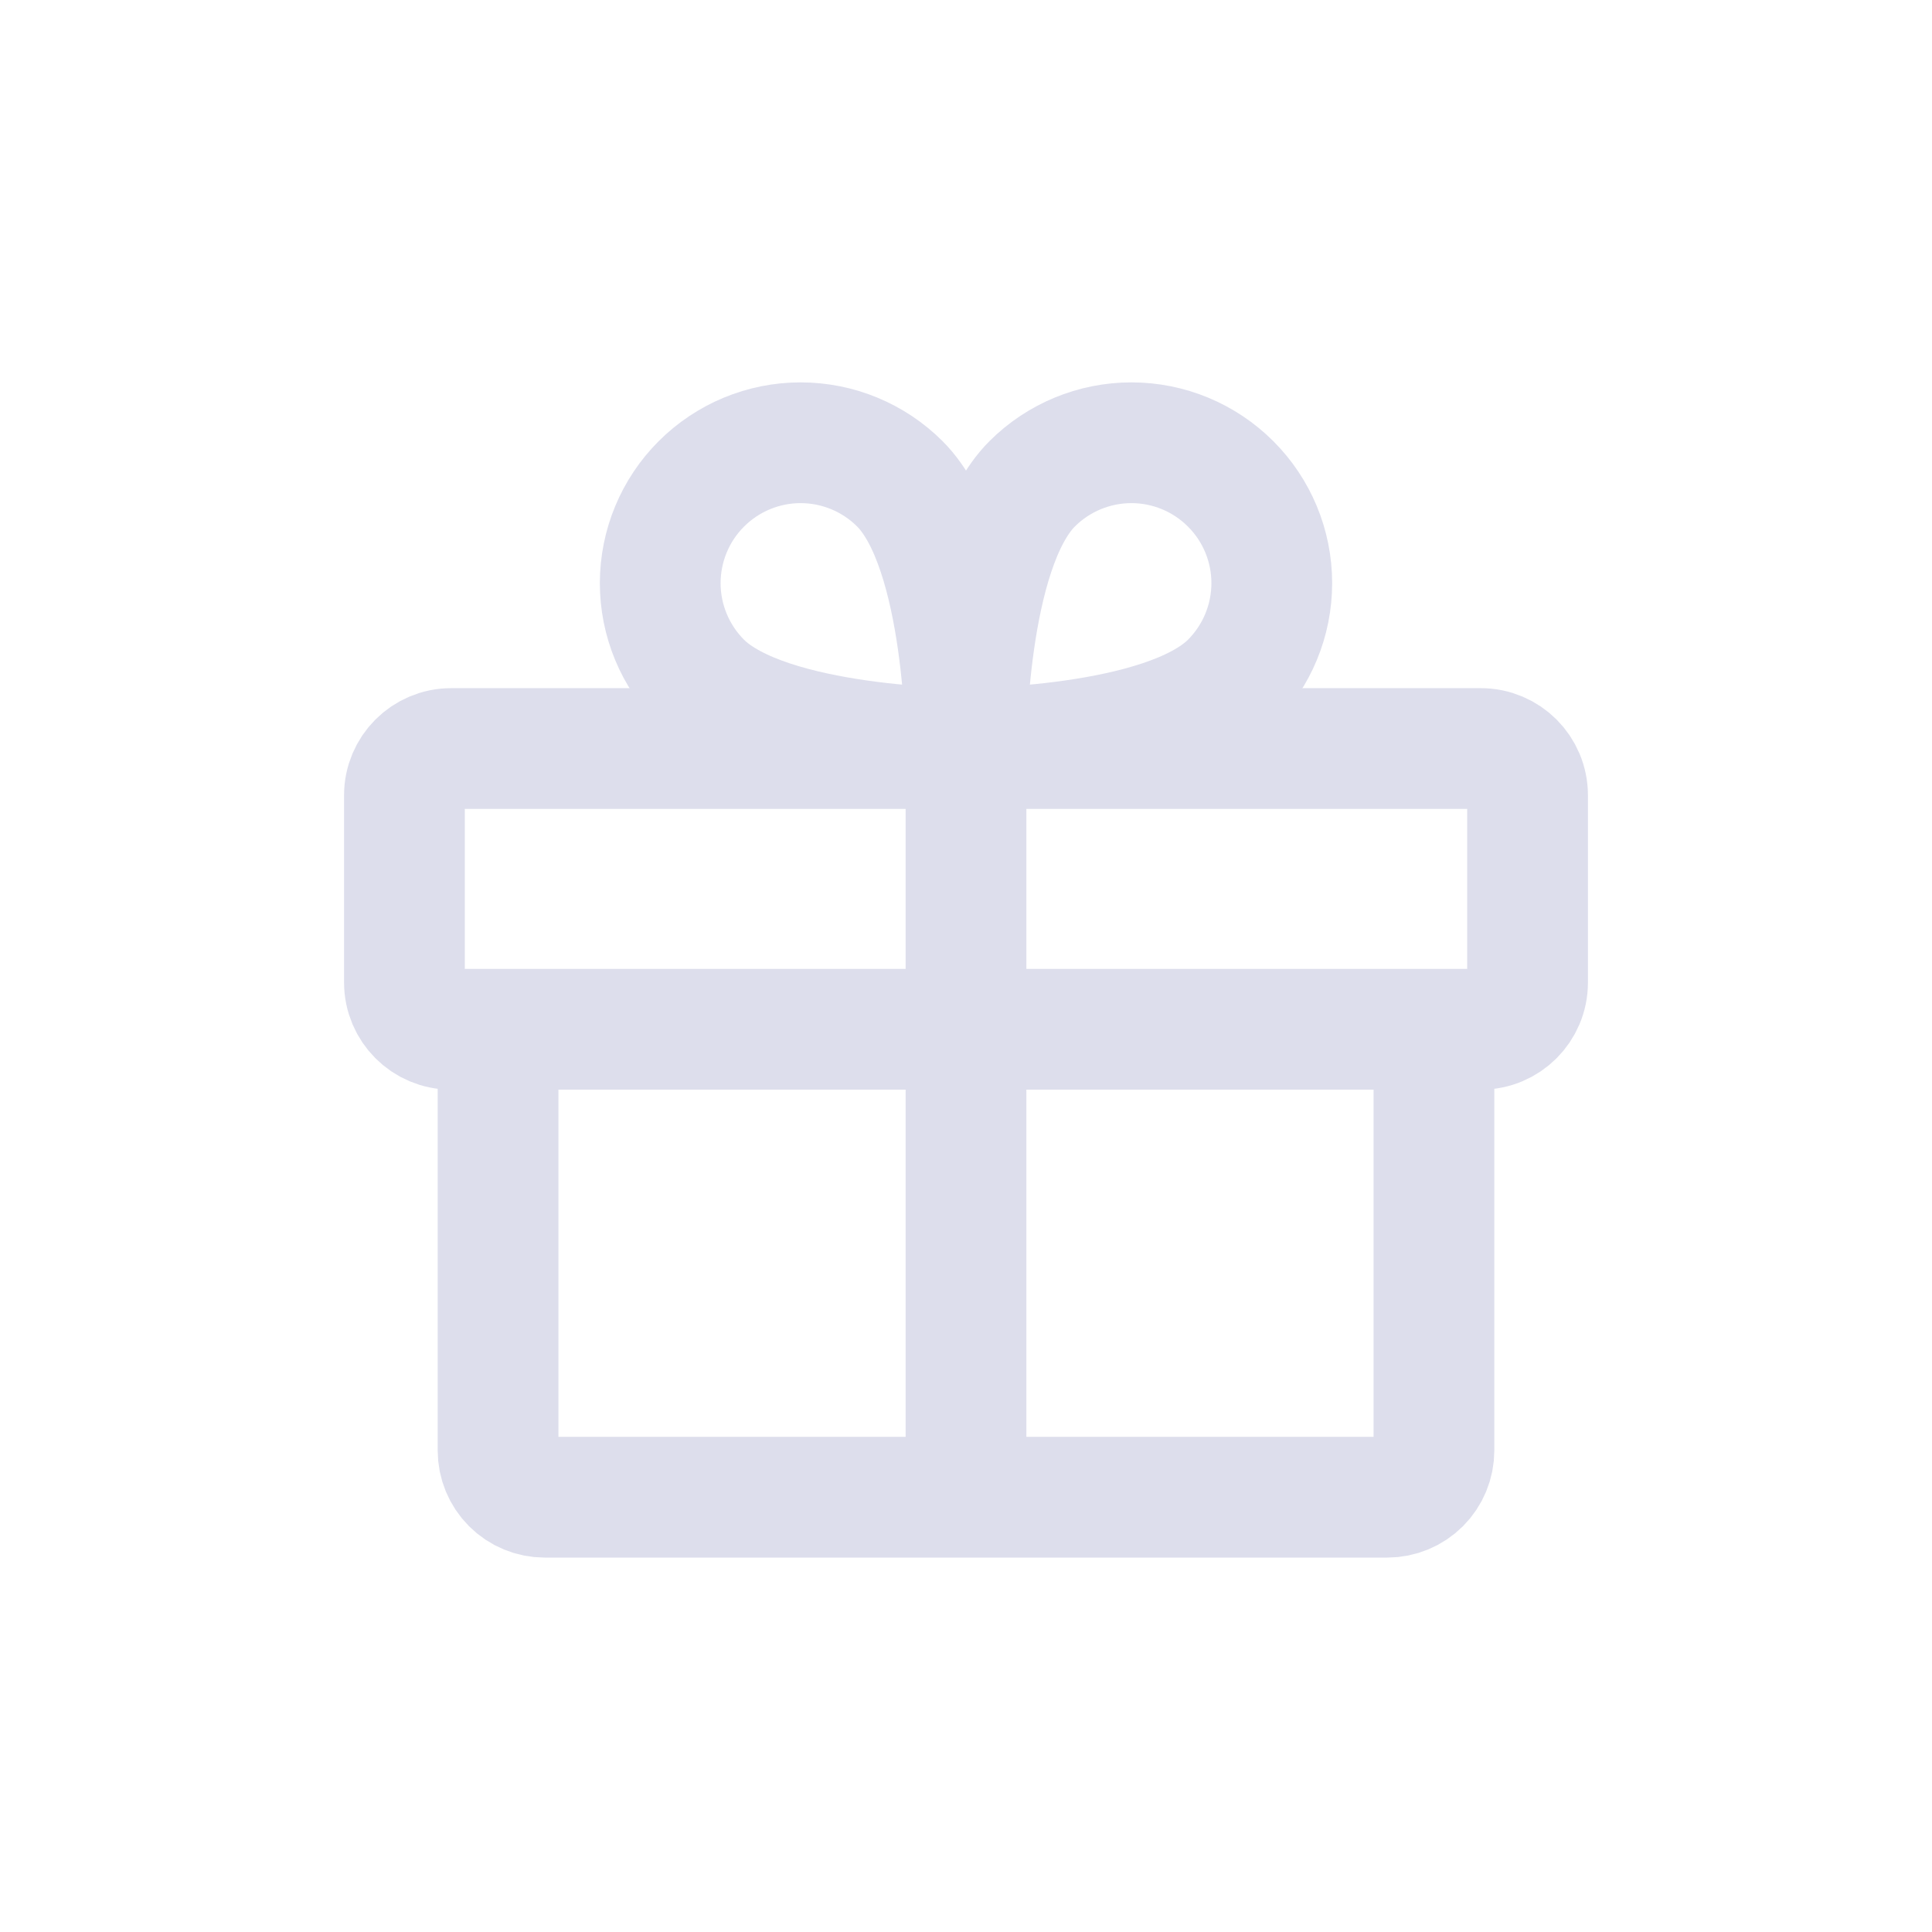 <svg xmlns="http://www.w3.org/2000/svg" width="48" height="48" fill="none" viewBox="0 0 48 48">
    <path stroke="#DDDEEC" stroke-linecap="round" stroke-linejoin="round" stroke-width="3" d="M36.789 18.597H11.21c-.642 0-1.162.52-1.162 1.162v4.65c0 .643.52 1.163 1.162 1.163H36.79c.642 0 1.162-.52 1.162-1.162v-4.65c0-.643-.52-1.163-1.162-1.163zM35.626 25.573v10.463c0 .308-.122.604-.34.822-.218.218-.514.34-.823.34H13.537c-.309 0-.605-.122-.823-.34-.218-.218-.34-.514-.34-.822V25.573M24 18.597v18.601"/>
    <path stroke="#DDDEEC" stroke-linecap="round" stroke-linejoin="round" stroke-width="3" d="M30.577 16.953C28.932 18.597 24 18.597 24 18.597s0-4.933 1.644-6.577c.654-.653 1.541-1.02 2.466-1.02.925 0 1.811.368 2.465 1.022.654.653 1.022 1.54 1.022 2.465 0 .925-.367 1.811-1.02 2.466v0zM17.423 16.953C19.068 18.597 24 18.597 24 18.597s0-4.933-1.644-6.577c-.654-.653-1.541-1.02-2.466-1.02-.925 0-1.811.368-2.465 1.022-.654.653-1.021 1.54-1.022 2.465 0 .925.367 1.811 1.02 2.466v0z"/>
</svg>
